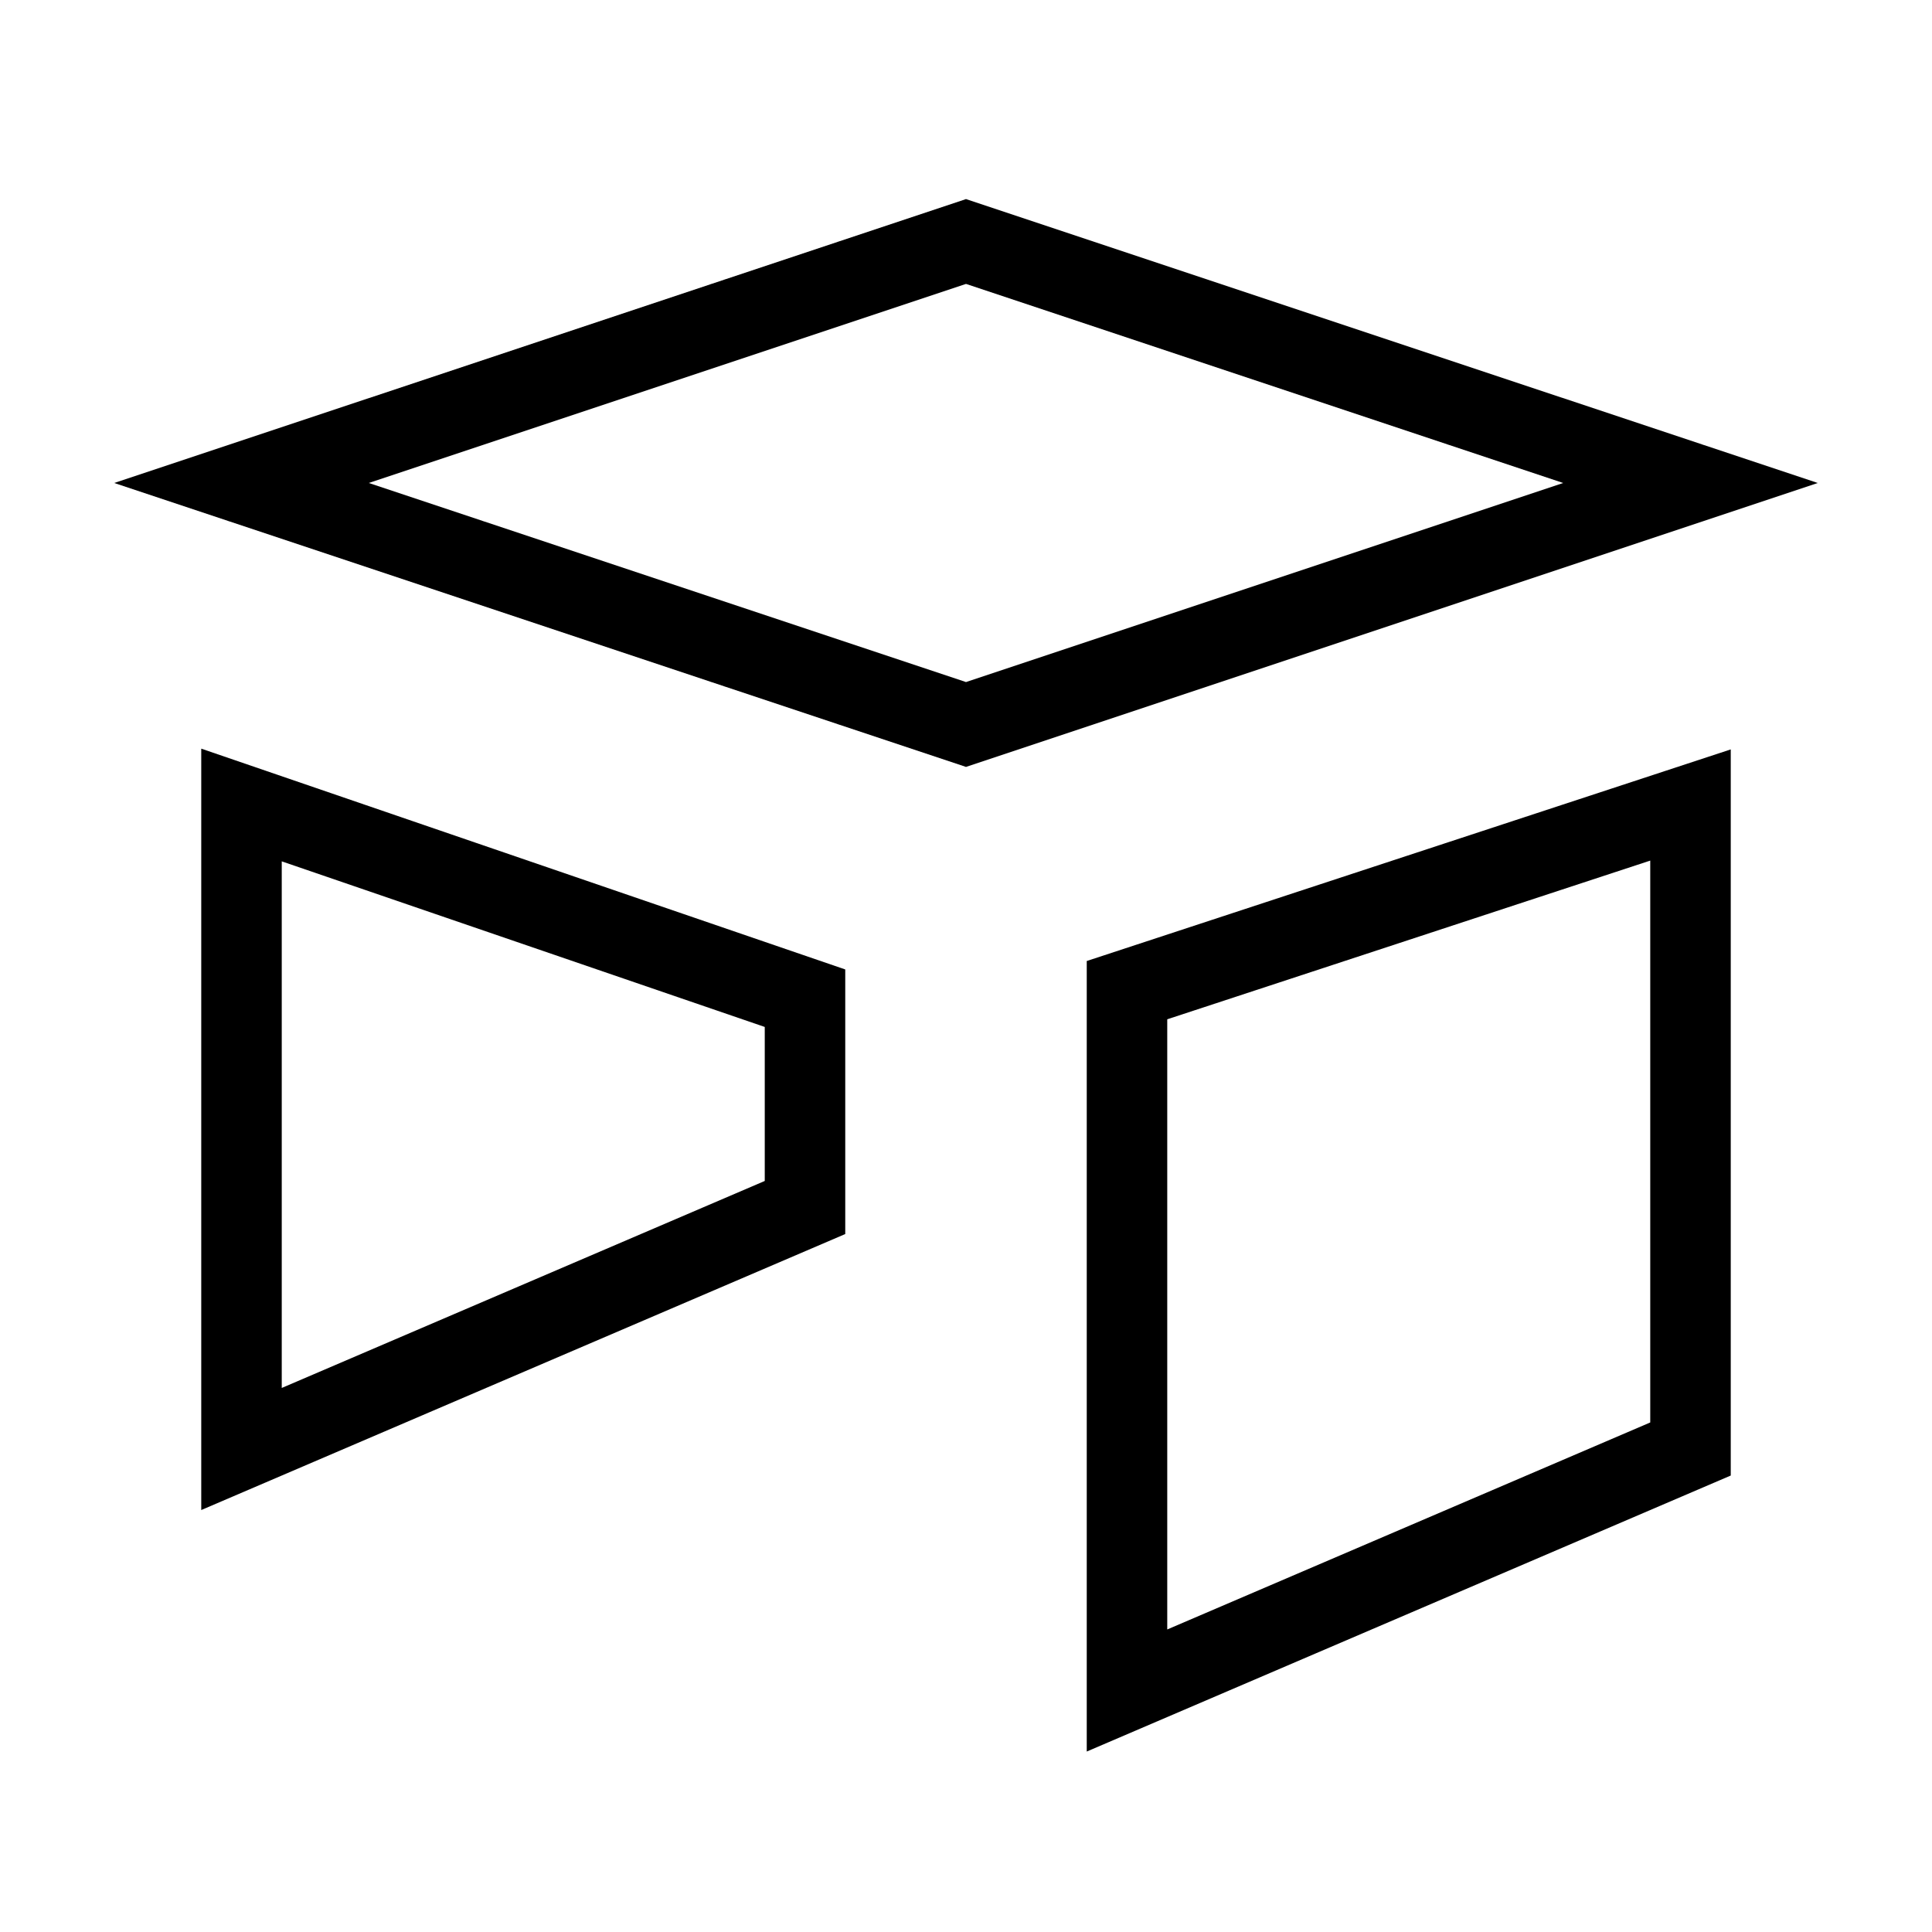 <svg xmlns="http://www.w3.org/2000/svg" viewBox="0 0 24 24" strokeWidth="2" stroke="currentColor" fill="none" strokeLinecap="round" strokeLinejoin="round">
<path stroke="none" d="M0 0h24v24H0z" fill="none"/>
<path d="M3 10v8l7 -3v-2.6z"/>
<path d="M3 6l9 3l9 -3l-9 -3z"/>
<path d="M14 12.3v8.7l7 -3v-8z"/>
</svg>